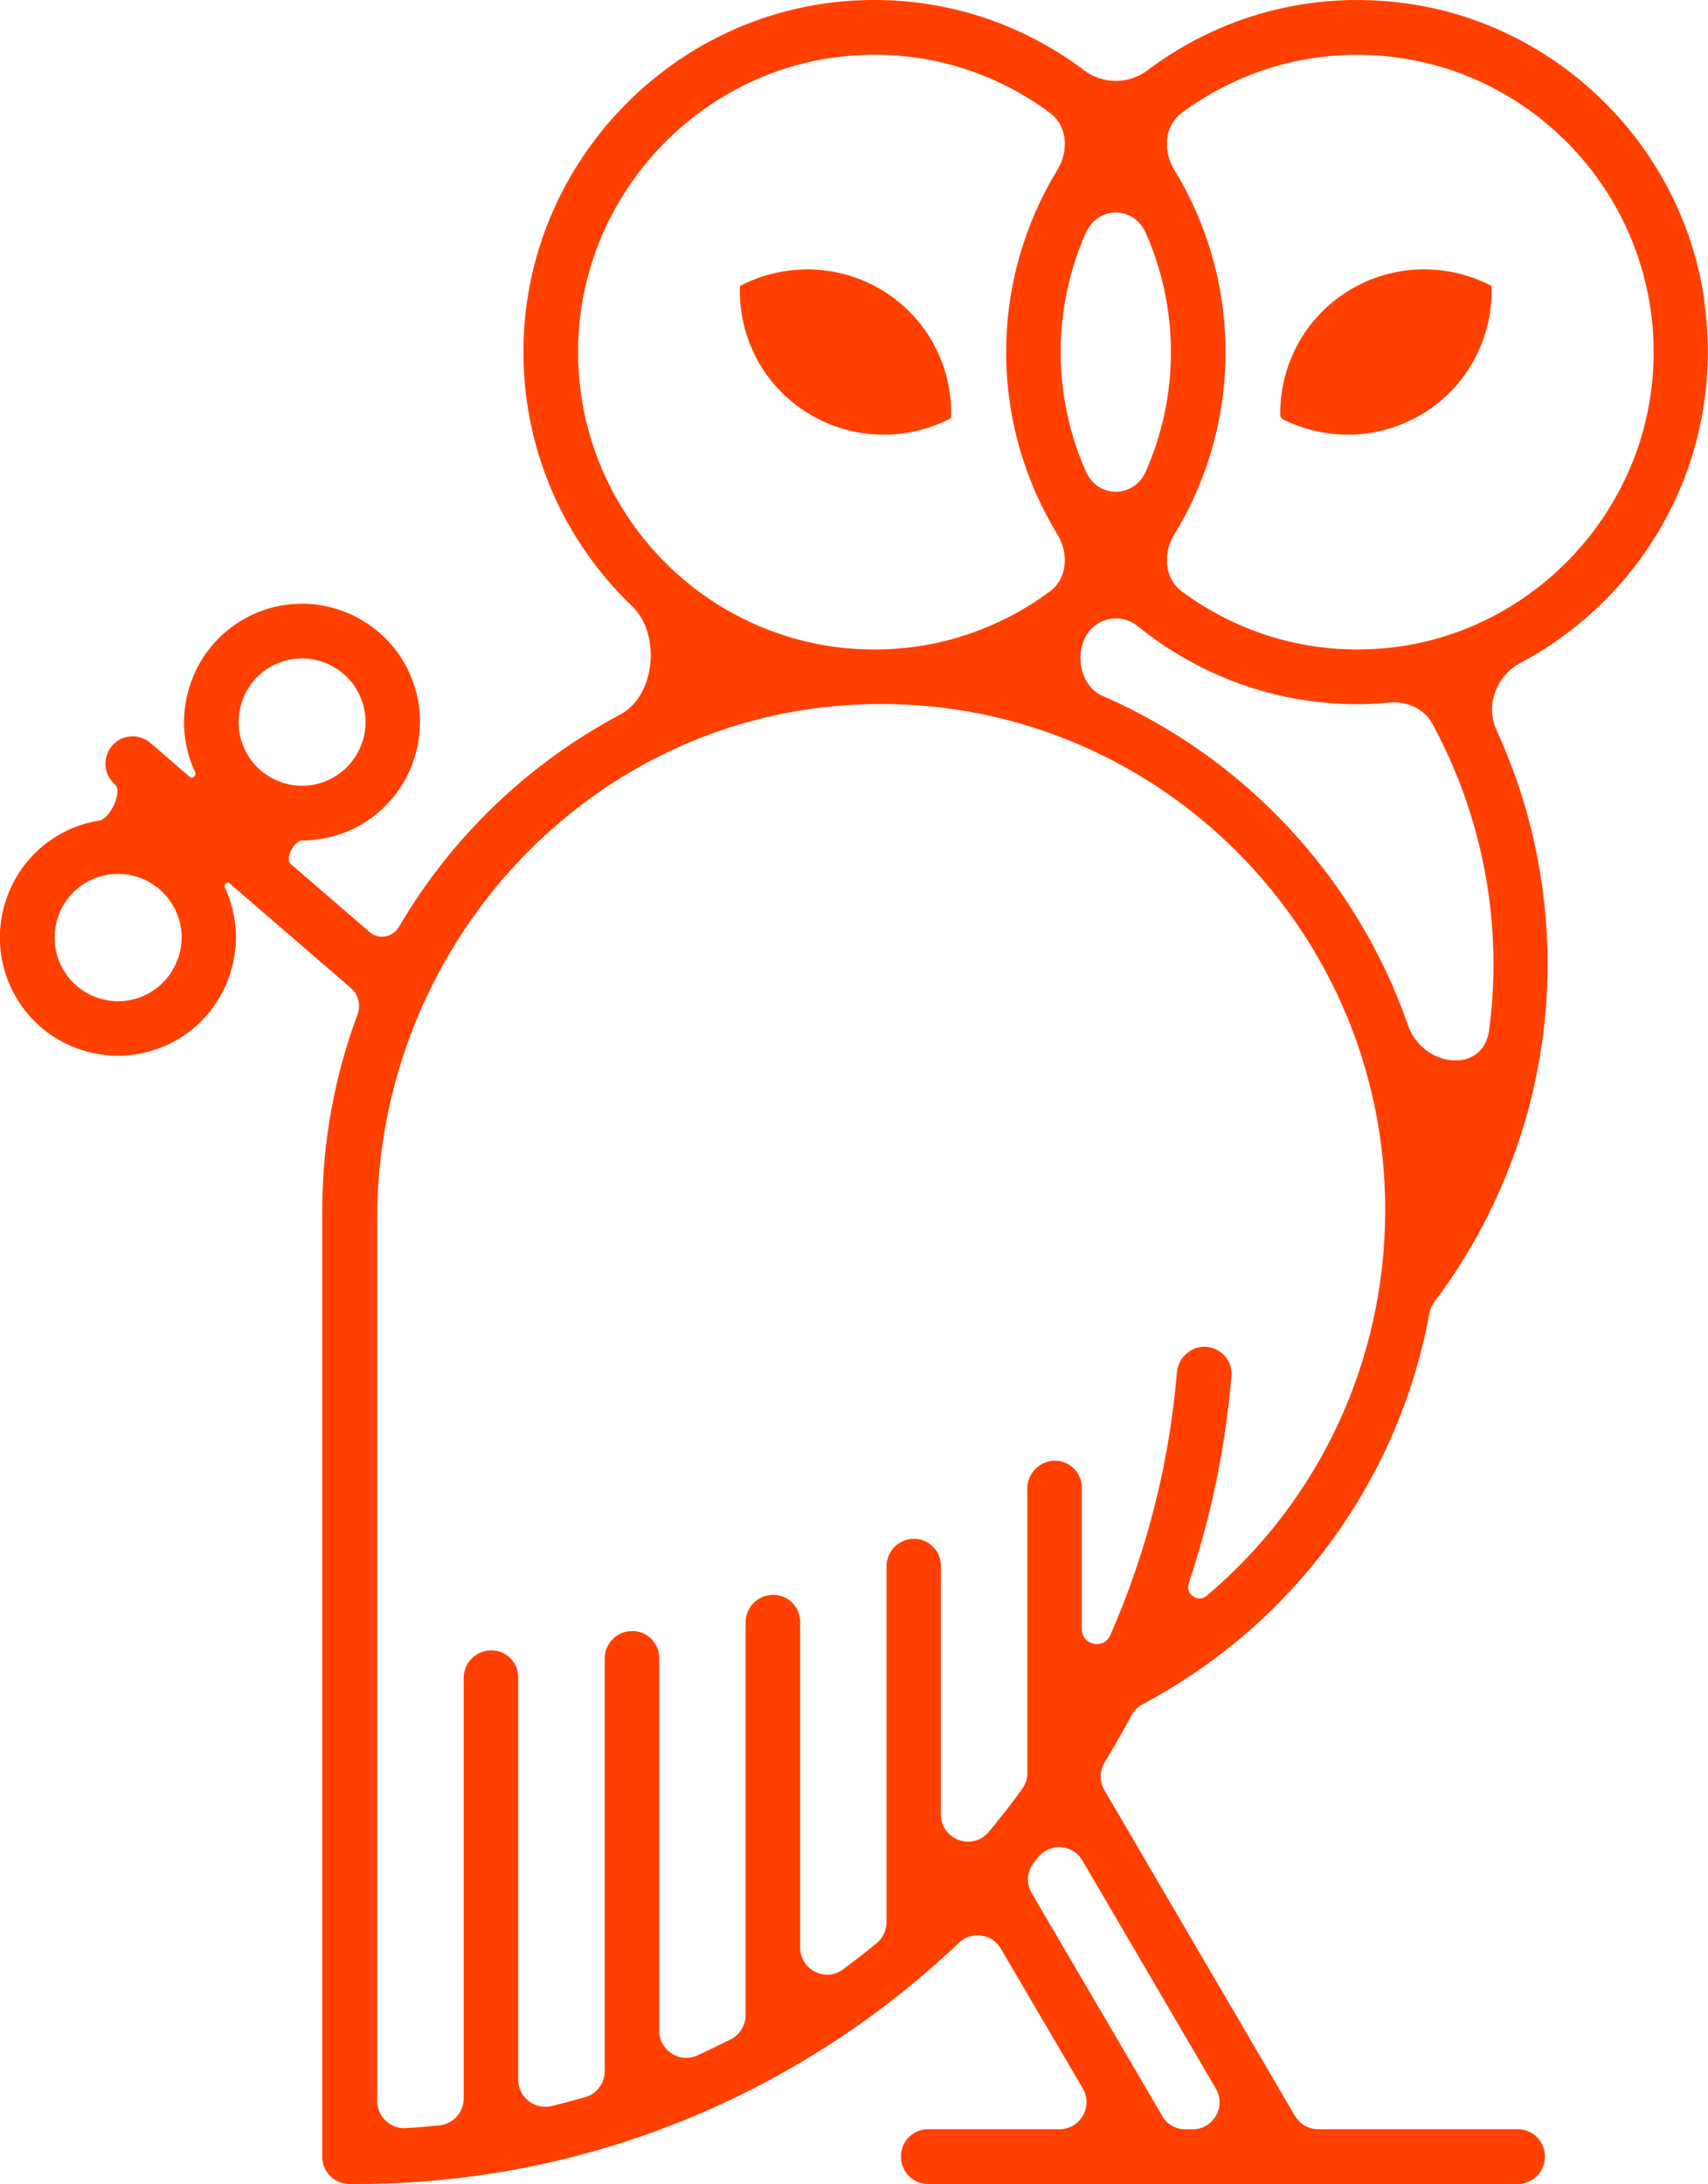 <svg width="79" height="101" viewBox="0 0 79 101" fill="none" xmlns="http://www.w3.org/2000/svg">
<g clip-path="url(#clip0_1_350)">
<path d="M43.99 19.337C44.076 17.019 42.94 14.725 40.817 13.432C38.739 12.168 36.242 12.174 34.226 13.221C34.141 15.539 35.276 17.834 37.4 19.126C39.477 20.39 41.975 20.384 43.99 19.337Z" fill="#FF4000"/>
<path d="M62.395 13.432C60.317 14.702 59.188 16.922 59.216 19.189C59.216 19.28 59.273 19.36 59.352 19.399C61.345 20.384 63.78 20.362 65.812 19.126C67.936 17.834 69.071 15.539 68.986 13.221C66.971 12.168 64.467 12.168 62.395 13.432Z" fill="#FF4000"/>
<path d="M78.818 13.842C78.82 13.844 78.823 13.842 78.823 13.84C77.792 6.772 72.111 1.138 65.058 0.159C60.542 -0.466 56.329 0.797 53.062 3.259C52.209 3.902 51.008 3.902 50.156 3.259C47.077 0.937 43.158 -0.318 38.938 0.068C31.149 0.78 24.888 7.14 24.263 14.958C23.855 20.105 25.852 24.796 29.242 28.038C30.579 29.317 30.321 32.176 28.687 33.043C24.435 35.3 20.884 38.709 18.453 42.861C18.171 43.344 17.519 43.467 17.096 43.102L13.442 39.949C13.167 39.712 13.613 38.867 13.977 38.867C14.754 38.867 15.543 38.696 16.293 38.349C19.018 37.062 20.187 33.794 18.91 31.061C17.627 28.328 14.368 27.155 11.649 28.436C8.924 29.723 7.749 32.991 9.032 35.724C9.095 35.857 8.896 36.027 8.784 35.931L6.96 34.358C6.432 33.902 5.637 33.959 5.183 34.488C4.729 35.018 4.786 35.815 5.314 36.271C5.691 36.596 5.085 37.871 4.592 37.947C4.098 38.023 3.605 38.171 3.128 38.395C0.403 39.681 -0.766 42.95 0.511 45.677C1.442 47.659 3.412 48.82 5.461 48.82C6.239 48.82 7.028 48.649 7.777 48.302C10.502 47.015 11.672 43.747 10.394 41.02C10.339 40.898 10.509 40.753 10.61 40.84L16.235 45.694C16.582 45.994 16.697 46.48 16.537 46.91C15.491 49.724 14.908 52.758 14.908 55.932V99.742C14.908 100.431 15.464 100.994 16.157 100.994H16.48C27.272 100.994 37.082 96.746 44.359 89.834C44.944 89.282 45.881 89.418 46.29 90.107L50.082 96.576C50.57 97.413 49.968 98.46 49.003 98.46H42.923C42.236 98.46 41.674 99.018 41.674 99.713V99.742C41.674 100.431 42.231 100.994 42.923 100.994H70.207C70.893 100.994 71.455 100.436 71.455 99.742V99.713C71.455 99.024 70.899 98.46 70.207 98.46H60.97C60.527 98.46 60.119 98.227 59.892 97.84L51.081 82.779C50.848 82.381 50.859 81.885 51.098 81.487C51.529 80.775 51.944 80.052 52.336 79.317C52.449 79.101 52.625 78.924 52.846 78.811C59.897 75.058 64.7 68.413 66.119 60.715C66.153 60.527 66.227 60.356 66.341 60.208C69.713 55.733 71.58 50.232 71.58 44.595C71.58 40.82 70.77 37.141 69.218 33.764C68.695 32.626 69.21 31.245 70.317 30.658C76.127 27.58 79.863 21.081 78.814 13.844C78.814 13.842 78.817 13.84 78.818 13.842ZM12.722 30.728C12.722 30.729 12.723 30.73 12.725 30.729C13.434 30.394 14.227 30.355 14.964 30.622C15.702 30.89 16.293 31.425 16.628 32.137C17.32 33.606 16.684 35.365 15.22 36.054C13.755 36.749 12.001 36.111 11.314 34.642C10.628 33.174 11.257 31.416 12.719 30.726C12.721 30.725 12.722 30.726 12.722 30.728ZM8.223 44.35C8.221 44.35 8.22 44.352 8.219 44.353C7.952 45.092 7.419 45.683 6.71 46.019C5.245 46.713 3.491 46.076 2.804 44.607C2.117 43.138 2.748 41.378 4.212 40.689C5.677 40 7.431 40.632 8.118 42.101C8.453 42.812 8.493 43.608 8.227 44.348C8.226 44.349 8.225 44.35 8.223 44.35ZM52.999 21.797C52.443 23.056 50.776 23.055 50.221 21.796C49.477 20.109 49.06 18.247 49.06 16.285C49.06 14.322 49.475 12.46 50.219 10.773C50.775 9.513 52.441 9.514 52.997 10.774C53.741 12.461 54.158 14.323 54.158 16.285C54.158 18.247 53.743 20.11 52.999 21.797ZM26.767 15.391C27.192 8.683 32.534 3.183 39.211 2.585C42.719 2.273 45.982 3.305 48.559 5.217C49.377 5.824 49.442 6.976 48.912 7.845C47.412 10.308 46.539 13.195 46.539 16.285C46.539 19.374 47.412 22.26 48.911 24.723C49.441 25.593 49.376 26.746 48.557 27.352C46.284 29.035 43.48 30.036 40.448 30.036C32.591 30.036 26.261 23.38 26.767 15.391ZM53.755 97.851C53.757 97.851 53.759 97.848 53.758 97.846L47.72 87.545C47.453 87.09 47.505 86.514 47.839 86.105C47.902 86.03 47.959 85.956 48.015 85.888C48.566 85.205 49.622 85.279 50.065 86.036L56.236 96.581C56.724 97.418 56.122 98.466 55.157 98.466H54.828C54.387 98.466 53.98 98.235 53.752 97.856C53.751 97.854 53.752 97.851 53.755 97.851ZM54.984 73.219C54.982 73.219 54.981 73.218 54.982 73.216C56.003 70.165 56.678 66.96 56.956 63.642C57.047 62.514 55.725 61.848 54.885 62.594L54.85 62.622C54.612 62.833 54.464 63.135 54.436 63.454C54.078 67.747 53.011 71.841 51.353 75.616C51.053 76.299 50.036 76.077 50.036 75.331V68.795C50.036 67.804 48.946 67.212 48.118 67.747L48.095 67.764C47.737 67.998 47.516 68.396 47.516 68.829V81.982C47.516 82.25 47.431 82.512 47.277 82.728C46.783 83.411 46.267 84.072 45.728 84.715C44.978 85.609 43.519 85.074 43.519 83.907V72.41C43.519 71.494 42.571 70.89 41.748 71.277L41.725 71.289C41.283 71.494 41.004 71.944 41.004 72.427V88.883C41.004 89.259 40.84 89.618 40.55 89.857C40.039 90.278 39.517 90.682 38.983 91.075C38.166 91.679 37.008 91.075 37.008 90.056V74.996C37.008 74.151 36.192 73.555 35.395 73.808C35.388 73.81 35.38 73.811 35.373 73.811C35.365 73.811 35.358 73.812 35.351 73.815C34.834 73.994 34.487 74.475 34.487 75.018V93.176C34.487 93.643 34.232 94.082 33.817 94.292C33.301 94.554 32.779 94.805 32.251 95.05C31.427 95.425 30.491 94.811 30.491 93.905V76.669C30.491 75.893 29.788 75.303 29.026 75.443C29.018 75.445 29.011 75.445 29.004 75.445C28.996 75.445 28.988 75.446 28.981 75.448C28.396 75.572 27.97 76.087 27.97 76.692V95.773C27.97 96.325 27.613 96.82 27.079 96.974C26.545 97.128 26.04 97.259 25.512 97.39C24.729 97.578 23.968 96.98 23.968 96.171V77.558C23.968 76.835 23.355 76.265 22.64 76.322H22.617C21.958 76.373 21.447 76.926 21.447 77.586V97.037C21.447 97.686 20.953 98.221 20.312 98.284C19.807 98.335 19.296 98.381 18.779 98.409C18.058 98.455 17.445 97.88 17.445 97.156V56.359C17.445 43.958 26.903 33.389 39.245 32.604C52.784 31.738 64.07 42.54 64.07 55.938C64.07 62.97 60.998 69.421 55.81 73.794C55.407 74.135 54.819 73.722 54.986 73.222C54.986 73.22 54.985 73.219 54.984 73.219ZM69.077 44.607C69.077 45.625 69.008 46.638 68.875 47.64C68.601 49.697 65.808 49.372 65.125 47.412C62.741 40.573 57.575 35.039 50.99 32.176C49.808 31.662 49.619 29.756 50.621 28.946C51.199 28.478 52.035 28.48 52.613 28.948C55.396 31.202 58.926 32.564 62.775 32.564C63.266 32.564 63.752 32.537 64.233 32.489C65.047 32.407 65.864 32.755 66.253 33.474C68.098 36.876 69.077 40.679 69.077 44.601V44.607ZM64.013 29.979C60.505 30.291 57.244 29.259 54.667 27.352C53.848 26.746 53.782 25.593 54.312 24.723C55.812 22.261 56.684 19.378 56.684 16.285C56.684 13.19 55.811 10.307 54.311 7.845C53.781 6.976 53.846 5.824 54.664 5.217C56.937 3.532 59.742 2.534 62.775 2.534C70.632 2.534 76.962 9.196 76.457 17.179C76.031 23.886 70.689 29.387 64.013 29.979Z" fill="#FF4000"/>
</g>
<defs>
<clipPath id="clip0_1_350">
<rect width="79" height="101" fill="white"/>
</clipPath>
</defs>
</svg>

